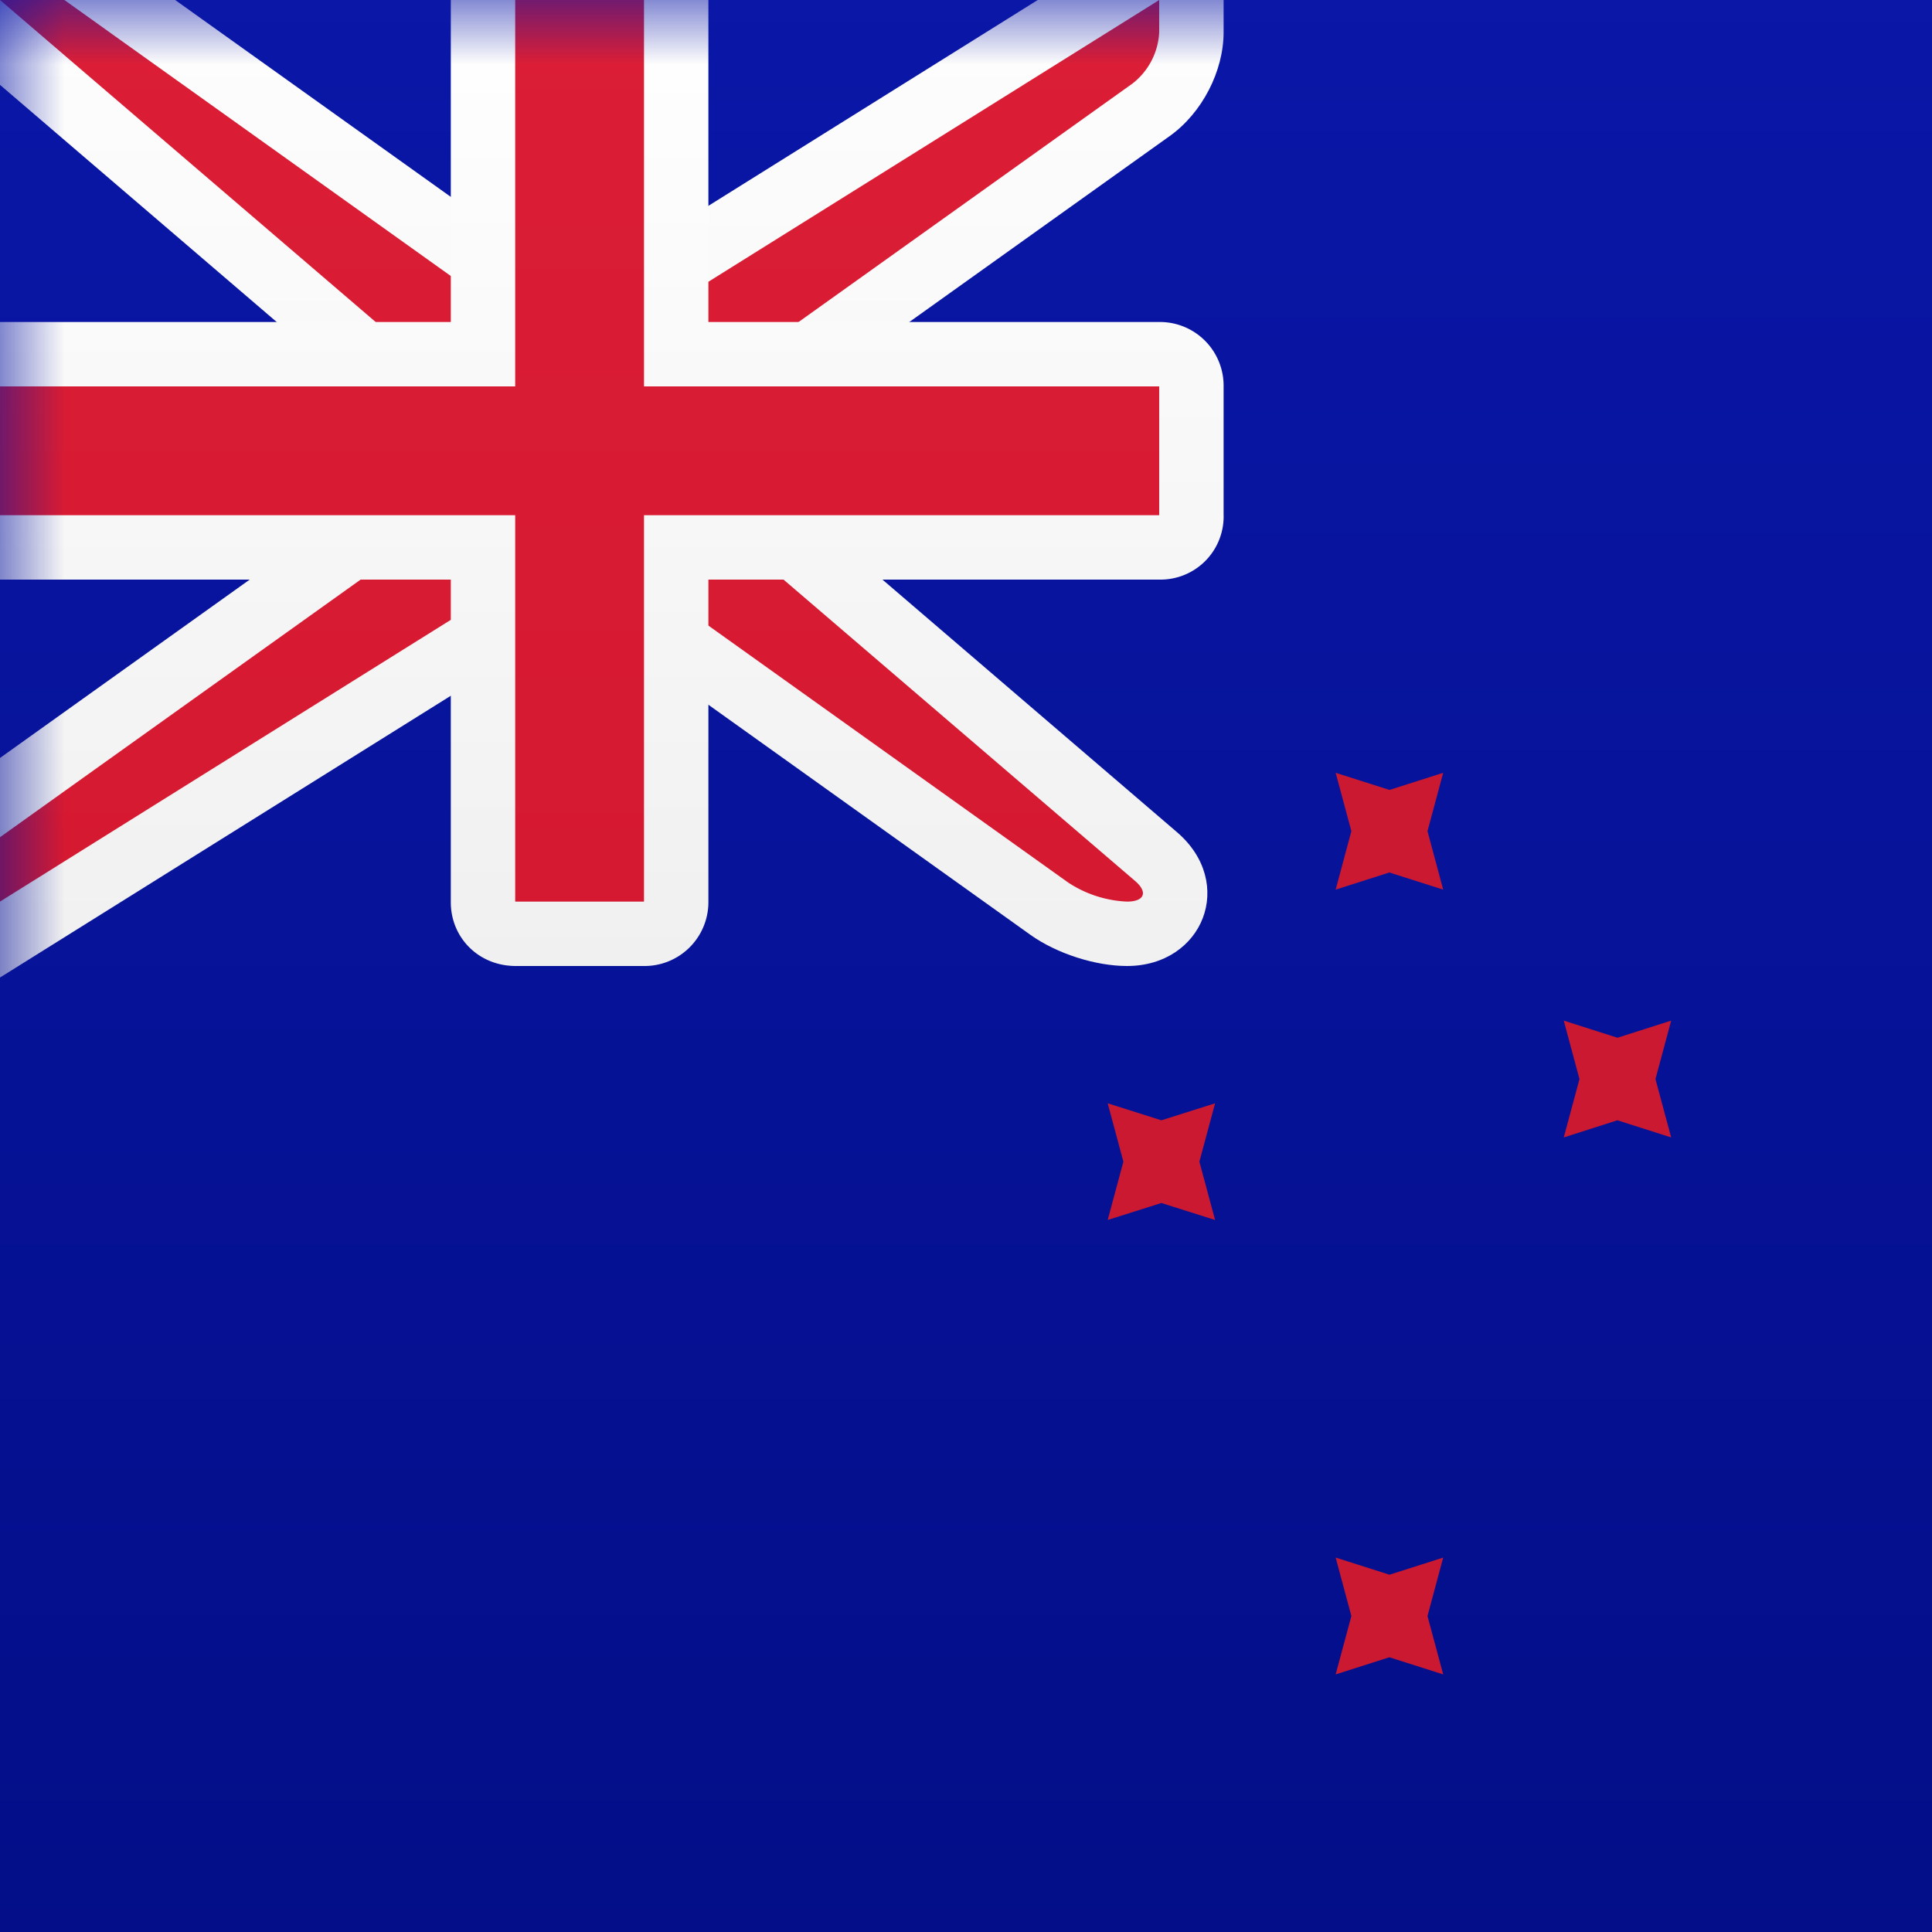 <svg width="15" height="15" xmlns="http://www.w3.org/2000/svg" xmlns:xlink="http://www.w3.org/1999/xlink"><rect width="100%" height="100%" fill="#808080" stroke="none"/><defs><linearGradient x1="50%" y1="0%" x2="50%" y2="100%" id="b"><stop stop-color="#0A17A7" offset="0%"/><stop stop-color="#030E88" offset="100%"/></linearGradient><path id="a" d="M0 0h15v15H0z"/><linearGradient x1="50%" y1="0%" x2="50%" y2="100%" id="d"><stop stop-color="#FFF" offset="0%"/><stop stop-color="#F0F0F0" offset="100%"/></linearGradient><linearGradient x1="50%" y1="0%" x2="50%" y2="100%" id="e"><stop stop-color="#DB1E36" offset="0%"/><stop stop-color="#D51931" offset="100%"/></linearGradient></defs><g fill="none" fill-rule="evenodd"><mask id="c" fill="#fff"><use xlink:href="#a"/></mask><use fill="url(#b)" xlink:href="#a"/><g mask="url(#c)"><path d="M5 4.23L.648.5H2.66L6.16 3h.697L11.5.098V1.25c0 .303-.167.627-.418.806L8 4.257v.513l3.137 2.69c.462.395.204 1.04-.387 1.04-.245 0-.545-.096-.75-.242L6.84 6h-.697L1.5 8.902v-1.66l3.5-2.5V4.23z" fill="url(#d)" transform="translate(-2 -1)"/><path d="M5.5 4L2 1h.5L6 3.5h1L11 1v.25a.537.537 0 0 1-.208.399L7.5 4v1l3.312 2.839c.104.089.072.161-.062.161a.898.898 0 0 1-.458-.149L7 5.5H6L2 8v-.5L5.5 5V4z" fill="url(#e)" transform="translate(-2 -1)"/><path d="M2 3.5v2h3.5v2.505c0 .273.214.495.505.495h.99a.496.496 0 0 0 .505-.495V5.5h3.51a.49.49 0 0 0 .49-.505v-.99a.495.495 0 0 0-.49-.505H7.5V1h-2v2.5H2z" fill="url(#d)" transform="translate(-2 -1)"/><path fill="url(#e)" d="M2 4h4V1h1v3h4v1H7v3H6V5H2z" transform="translate(-2 -1)"/></g><path d="M10.787 12.867L10.37 13l.122-.453-.122-.454.418.133.417-.133-.122.454.122.453-.418-.133zm0-6.093l-.417.133.122-.454L10.37 6l.418.133.417-.133-.122.453.122.454-.418-.133zm1.77 1.924l-.416.133.122-.453-.122-.454.417.133.417-.133-.122.454.122.453-.417-.133zm-3.54.642l-.417.132.122-.453-.122-.453.417.132.417-.132-.122.453.122.453-.417-.132z" fill="#CA1931" fill-rule="nonzero" mask="url(#c)"/></g></svg>